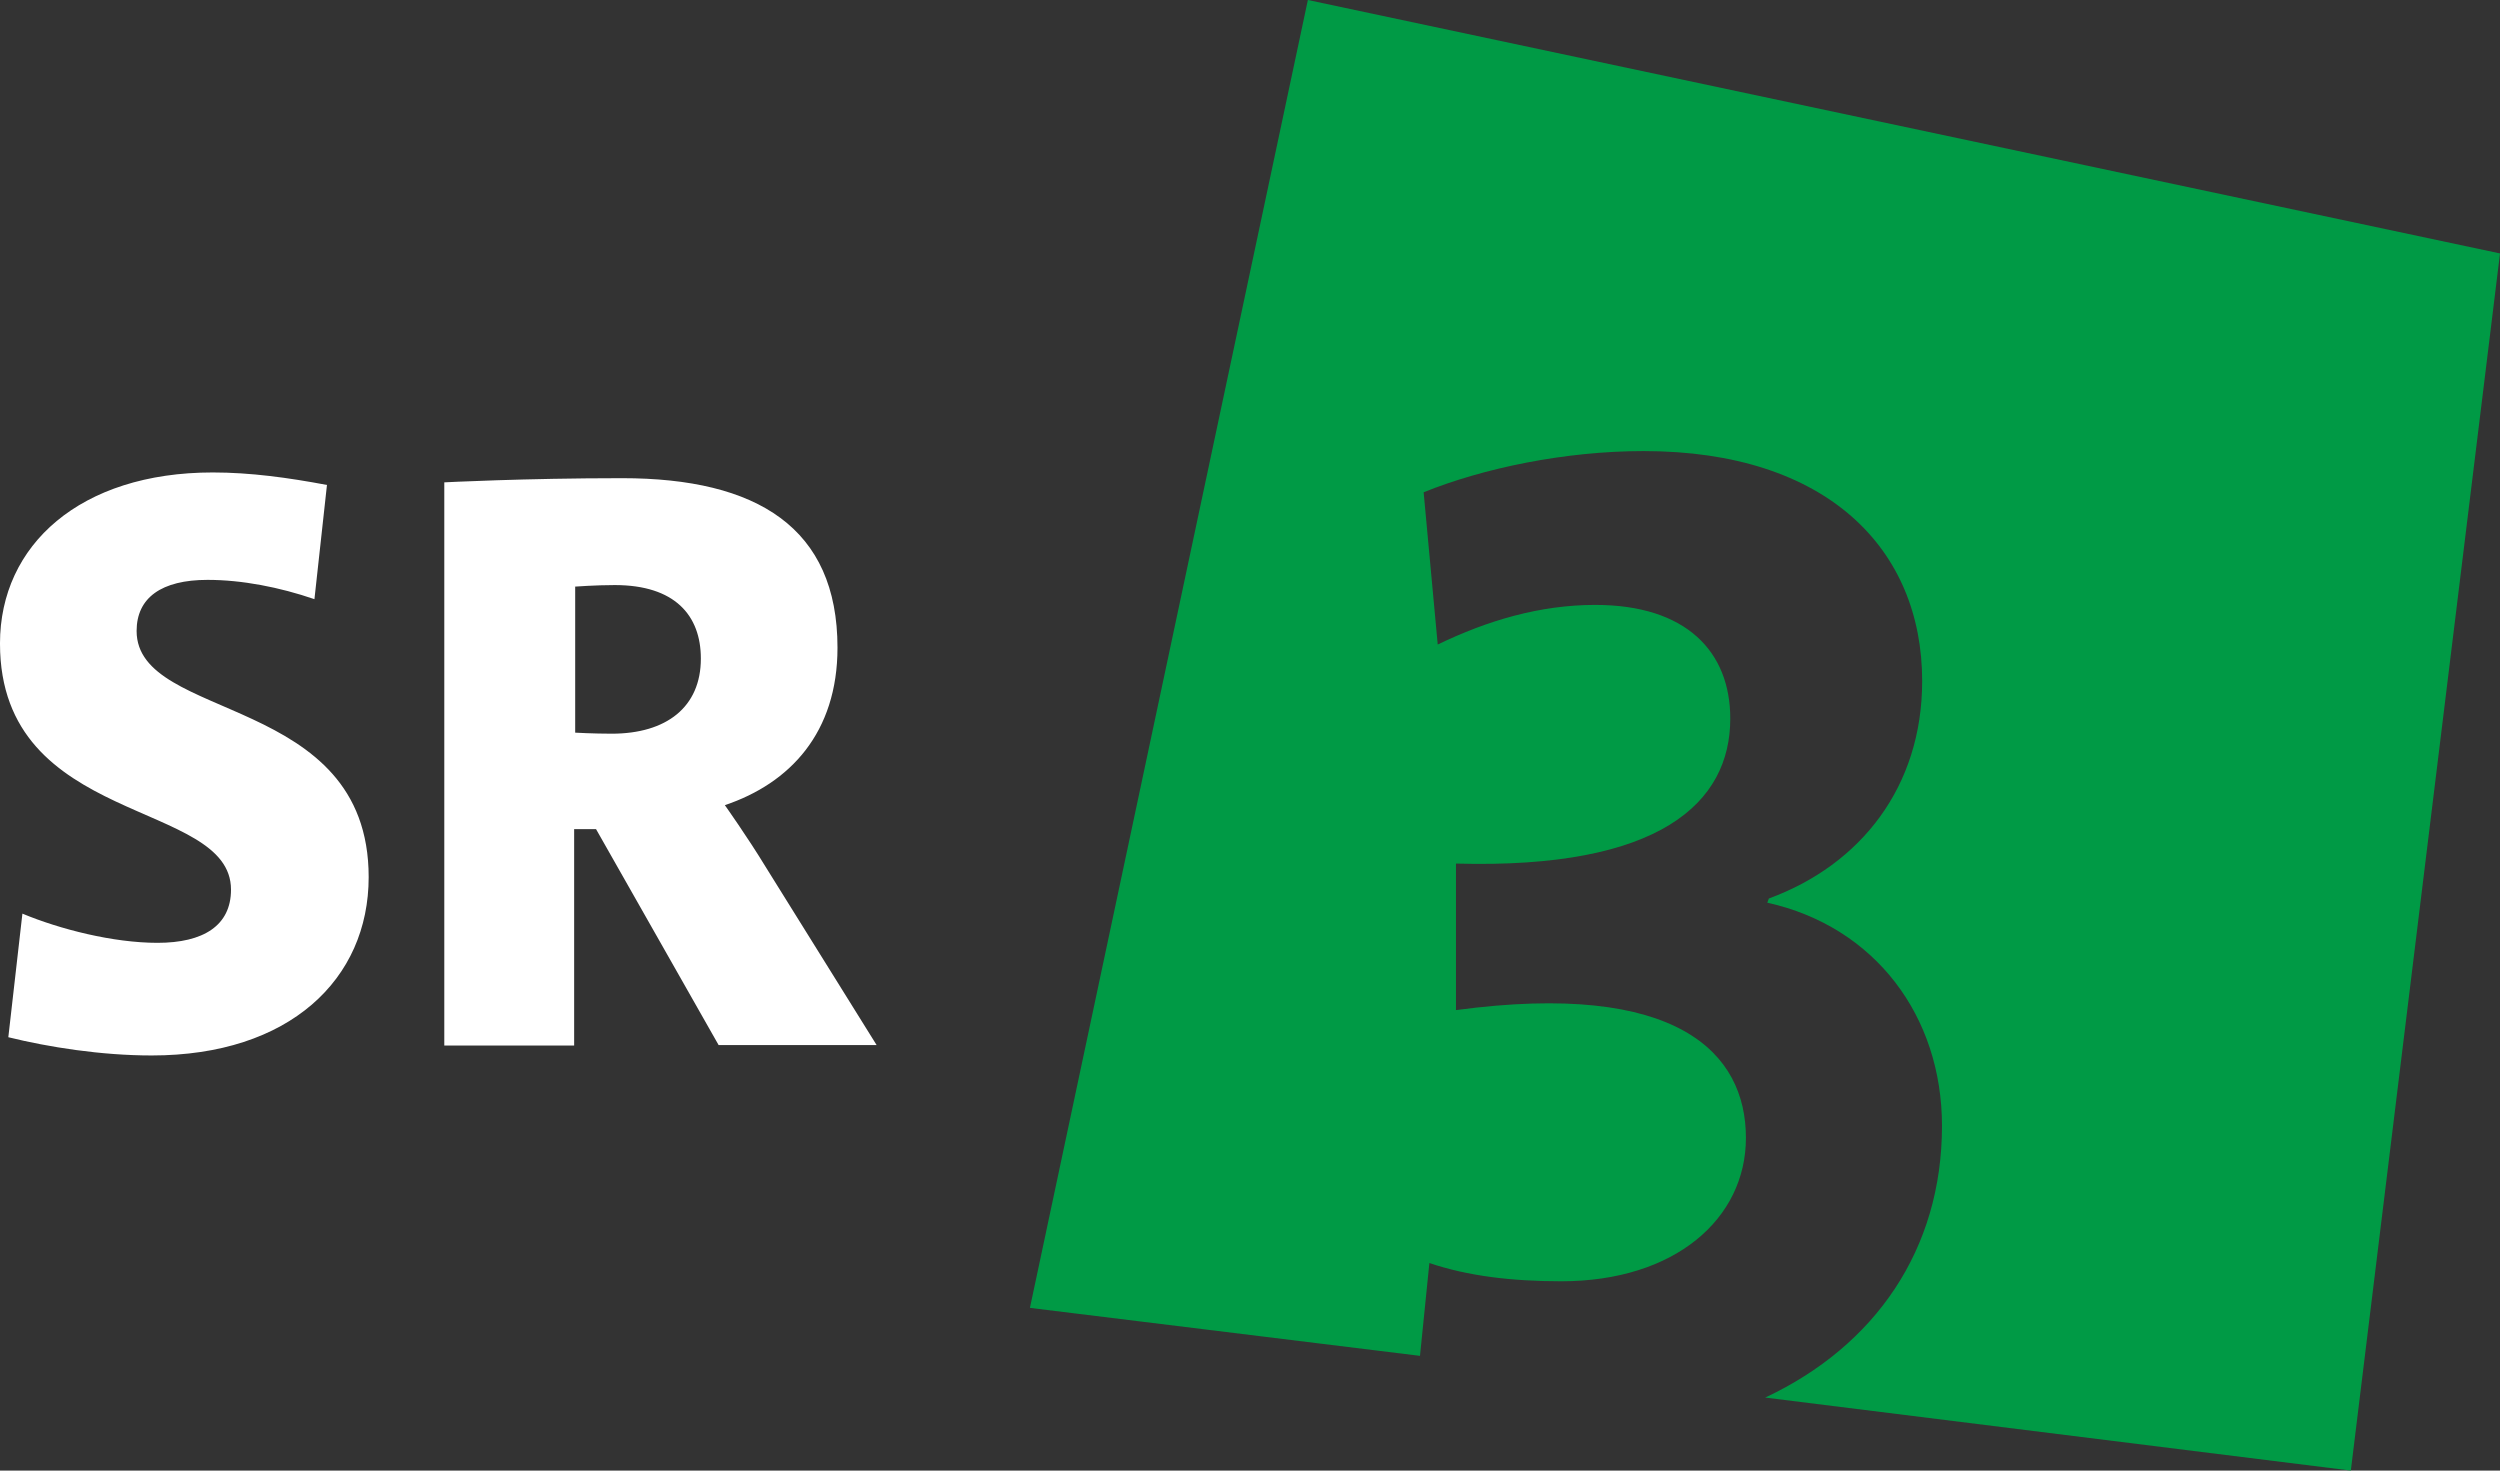 <?xml version="1.0" encoding="UTF-8"?>
<svg version="1.1" viewBox="0 0 765 450" xmlns="http://www.w3.org/2000/svg">
	<rect x="0" y="0" width="765" height="450" fill="#333333" stroke="none"/>
	<path d="m100.05 148.4c-11.809-2.234-23.457-3.83-34.947-3.83-40.532 0-65.106 22.181-65.106 52.34 0 56.17 70.691 47.553 70.691 75.319 0 11.011-8.457 16.277-22.5 16.277-13.564 0-29.84-4.149-41.33-8.936l-4.309 37.819c12.287 3.032 28.404 5.585 43.883 5.585 42.128 0 66.383-23.298 66.383-54.574 0-56.33-71.011-47.394-71.011-75.319 0-10.213 7.66-15.638 21.702-15.638 10.532 0 22.021 2.234 32.713 5.904zm168.19 171.38-33.989-54.574c-5.426-8.936-12.447-18.83-12.447-18.83 19.947-6.702 34.468-22.181 34.468-48.191 0-36.702-24.574-51.862-65.904-51.862-29.84 0-54.415 1.277-54.415 1.277v172.34h39.734v-66.223h6.702l37.5 66.064zm-92.394-140.27s6.383-0.479 12.287-0.479c18.351 0 26.33 9.255 26.33 22.5 0 14.84-10.532 22.979-27.287 22.979-5.585 0-11.17-0.319-11.17-0.319v-44.681z" fill="#fff"/>
	<path d="m765 77.553-364.79-77.553-85.053 400.21 119.36 14.681 2.872-28.404c11.809 3.989 25.213 5.585 40.372 5.585 34.787 0 56.489-19.149 56.489-43.883 0-26.011-20.904-48.191-88.723-39.096v-44.84c62.553 1.755 83.936-18.67 83.936-44.362 0-20.426-13.404-34.787-41.33-34.787-16.915 0-33.032 4.787-48.191 12.128l-4.309-46.596c18.191-7.34 43.085-12.606 67.34-12.606 56.17 0 85.213 30 85.213 70.372 0 32.234-18.67 56.17-46.915 66.543l-0.479 1.277c33.032 7.34 53.457 34.787 53.457 68.298 0 37.819-20.426 67.34-54.096 83.138l179.2 22.34z" fill="#009a45"/>
</svg>
